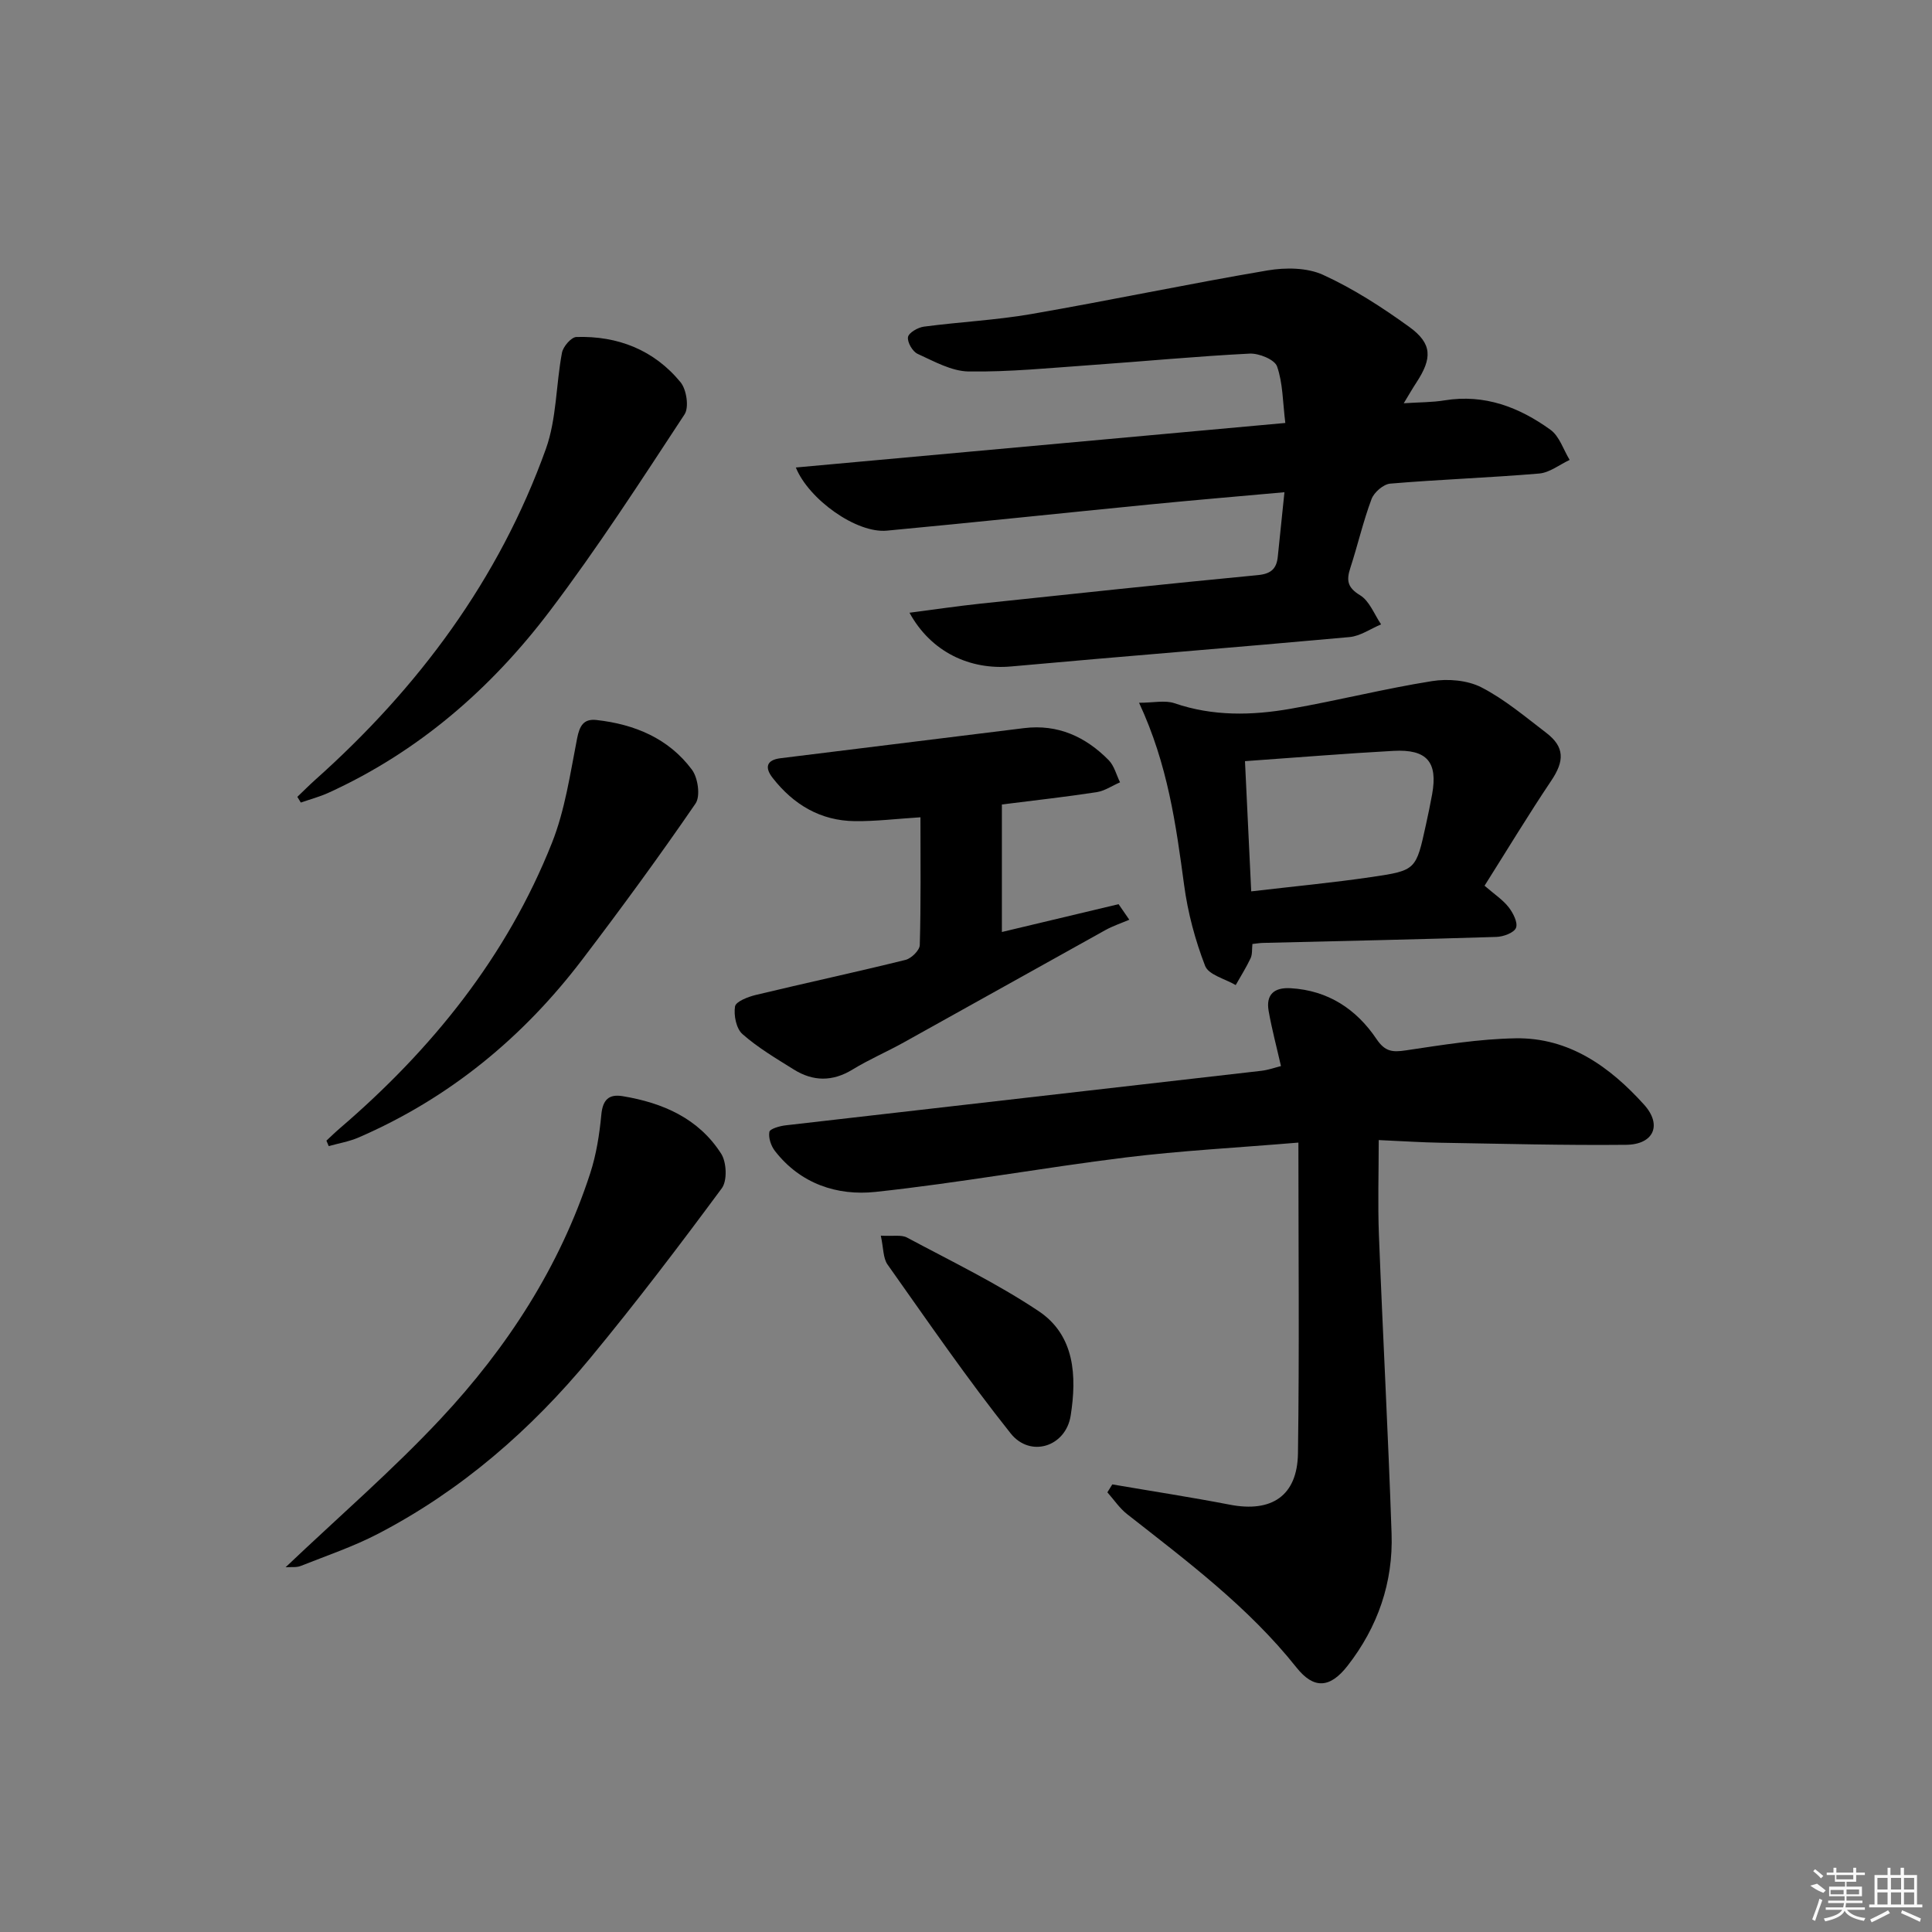 <svg enable-background="new 0 0 400 400" viewBox="0 0 400 400" xmlns="http://www.w3.org/2000/svg"><rect x="0" y="0" width="400" height="400" fill="#808080" stroke="none"/><path d="m268.82 236.56c-13 1.09-24.43 1.68-35.77 3.08-17.29 2.14-34.46 5.27-51.77 7.13-7.94.85-15.57-1.67-20.84-8.48-.81-1.04-1.37-2.72-1.15-3.94.11-.64 2.13-1.22 3.35-1.36 32.83-3.79 65.67-7.51 98.51-11.29 1.44-.17 2.85-.68 4.06-.98-.9-3.97-1.89-7.65-2.55-11.4-.6-3.42 1.14-4.92 4.56-4.72 7.75.45 13.61 4.34 17.77 10.52 1.77 2.63 3.3 2.76 6.06 2.35 7.54-1.12 15.15-2.37 22.74-2.5 11.07-.18 19.52 5.9 26.59 13.73 3.81 4.21 2 8.26-3.7 8.32-12.81.13-25.63-.22-38.44-.43-3.8-.06-7.6-.32-12.79-.55 0 6.87-.21 13.27.04 19.65.8 20.6 1.92 41.2 2.62 61.8.35 10.14-2.85 19.36-9.1 27.38-3.65 4.69-7 4.88-10.58.38-9.96-12.53-22.63-22-35.07-31.76-1.58-1.24-2.74-3-4.09-4.52.34-.55.68-1.09 1.02-1.64 8.11 1.39 16.26 2.64 24.34 4.2 8.64 1.67 13.97-1.82 14.1-10.63.3-21.08.09-42.16.09-64.34z"/><path d="m164.77 96.79c33.69-3.07 67.12-6.11 101.34-9.22-.54-4.38-.5-8.27-1.71-11.71-.5-1.42-3.74-2.74-5.66-2.65-10.95.55-21.87 1.6-32.81 2.37-8.45.59-16.92 1.45-25.37 1.33-3.56-.05-7.17-2.1-10.58-3.65-1.05-.48-2.16-2.41-1.99-3.47.15-.9 2.04-1.99 3.28-2.16 7.4-.98 14.9-1.34 22.25-2.61 16.33-2.83 32.56-6.26 48.9-9.03 3.73-.63 8.2-.6 11.52.92 6.28 2.87 12.21 6.71 17.83 10.77 4.78 3.46 4.8 6.48 1.45 11.57-.79 1.2-1.5 2.45-2.59 4.24 3.3-.22 5.91-.18 8.45-.6 8.28-1.35 15.47 1.42 21.94 6.1 1.85 1.34 2.67 4.12 3.96 6.23-2.1.98-4.15 2.64-6.32 2.82-10.26.87-20.57 1.22-30.83 2.09-1.41.12-3.35 1.8-3.87 3.2-1.74 4.65-2.85 9.53-4.39 14.26-.83 2.55-.63 4.04 2.02 5.65 1.95 1.18 2.94 3.96 4.35 6.03-2.18.91-4.3 2.43-6.55 2.63-23.33 2.13-46.69 3.96-70.02 6.08-8.49.77-16.58-2.92-21.07-11.12 5.16-.67 9.9-1.37 14.66-1.88 19.15-2.03 38.29-4.07 57.46-5.91 2.74-.26 3.87-1.32 4.13-3.79.45-4.24.88-8.49 1.38-13.37-9.65.87-18.7 1.63-27.73 2.52-18.18 1.79-36.35 3.72-54.54 5.43-6.34.63-16.24-6.5-18.89-13.07z"/><path d="m235.83 145.5c3 0 5.38-.57 7.34.1 7.95 2.72 16.01 2.55 24.05 1.14 9.78-1.71 19.44-4.16 29.24-5.72 3.3-.53 7.33-.2 10.23 1.28 4.83 2.48 9.09 6.1 13.45 9.43 3.82 2.92 3.78 5.81 1.04 9.89-4.7 7-9.06 14.22-13.82 21.76 2.07 1.79 3.79 2.91 4.99 4.45.92 1.18 1.95 3.19 1.52 4.27-.41 1.03-2.62 1.84-4.07 1.88-16.12.51-32.24.85-48.36 1.24-.65.02-1.29.13-2.14.22-.12 1.07.01 2.13-.38 2.96-.9 1.91-2.04 3.71-3.08 5.55-2.19-1.29-5.61-2.11-6.33-3.97-2.07-5.35-3.59-11.04-4.35-16.73-1.69-12.49-3.36-24.93-9.33-37.75zm21.93 12.09c.43 8.89.85 17.77 1.29 26.96 8.67-1.02 16.89-1.79 25.04-2.99 9.11-1.34 9.09-1.5 11.13-10.79.46-2.11.91-4.22 1.29-6.34 1.2-6.66-1.07-9.35-8.01-8.97-9.91.54-19.81 1.36-30.74 2.13z"/><path d="m190.57 169.21c-5.02.32-9.31.85-13.59.8-7.11-.08-12.7-3.43-17.01-8.95-1.7-2.17-1.28-3.72 1.64-4.08 16.8-2.09 33.6-4.16 50.41-6.23 7-.86 12.74 1.78 17.52 6.63 1.15 1.17 1.59 3.04 2.35 4.59-1.61.7-3.17 1.78-4.85 2.04-6.39.98-12.82 1.69-19.61 2.55v26.4c8.1-1.93 16.13-3.85 24.16-5.76.74 1.07 1.48 2.15 2.22 3.22-1.66.71-3.39 1.28-4.96 2.15-13.93 7.73-27.82 15.53-41.75 23.26-3.49 1.94-7.18 3.52-10.58 5.6-4.17 2.55-8.19 2.49-12.19-.01-3.65-2.28-7.41-4.5-10.61-7.32-1.29-1.13-1.84-3.9-1.54-5.73.17-1.02 2.7-1.99 4.31-2.38 10.32-2.48 20.7-4.71 31-7.26 1.2-.3 2.91-1.98 2.94-3.06.25-8.64.14-17.28.14-26.46z"/><path d="m59.13 324.48c11.1-10.55 22.2-20.13 32.16-30.79 13.73-14.69 24.61-31.42 30.9-50.75 1.27-3.9 1.92-8.07 2.31-12.17.29-3.08 1.56-4.29 4.41-3.82 8.31 1.37 15.74 4.6 20.41 11.93 1.12 1.77 1.28 5.57.12 7.14-8.8 11.9-17.77 23.7-27.19 35.1-12.3 14.89-26.72 27.45-43.95 36.42-5.13 2.67-10.67 4.54-16.06 6.68-.9.35-1.99.18-3.11.26z"/><path d="m61.56 164.98c1.24-1.18 2.45-2.41 3.73-3.55 21.34-19.05 38.02-41.44 47.73-68.49 2.23-6.23 2.08-13.29 3.33-19.91.24-1.28 1.92-3.23 2.99-3.26 8.59-.26 16.08 2.69 21.57 9.38 1.23 1.51 1.78 5.17.82 6.64-9.03 13.75-17.97 27.6-27.89 40.7-12.19 16.1-27.21 29.16-45.82 37.64-1.84.84-3.82 1.36-5.74 2.03-.24-.39-.48-.78-.72-1.18z"/><path d="m67.58 236.16c.92-.85 1.81-1.73 2.76-2.54 19.1-16.38 34.57-35.55 43.92-59.07 2.72-6.83 3.79-14.36 5.22-21.65.51-2.61 1.33-4.13 4.02-3.83 7.89.88 14.93 3.8 19.76 10.29 1.25 1.68 1.79 5.49.74 7.01-7.52 10.96-15.38 21.69-23.43 32.27-12.3 16.18-27.59 28.75-46.34 36.87-1.95.84-4.11 1.2-6.17 1.78-.15-.37-.31-.75-.48-1.13z"/><path d="m182.36 255.83c2.55.15 4.26-.23 5.42.39 9.18 4.91 18.62 9.47 27.25 15.23 7.54 5.03 7.92 13.51 6.64 21.65-1.01 6.42-8.35 8.79-12.43 3.66-8.98-11.27-17.15-23.19-25.49-34.96-.93-1.32-.82-3.38-1.39-5.97z"/><g fill="#fafafa"><path d="m374.8 390.4 1.4-.4c.7.5 1.3 1 1.8 1.4l-.5.5c-1.5-.6-2.1-1.1-2.7-1.5zm1 7.3-.6-.3c.5-1.4 1.1-2.8 1.5-4.3.2.1.4.2.6.3-.5 1.3-1 2.8-1.5 4.3zm-.4-10.3.4-.4c.4.3 1 .8 1.7 1.4l-.5.5c-.4-.5-1-1-1.6-1.5zm2.5.3h1.7v-1h.6v1h3.5v-1h.6v1h1.8v.5h-1.8v1.4h-2v1h3.2v2h-3.2v.9h3.3v.5h-3.4c0 .3-.1.6-.1.9h4v.5h-3.7c.7.9 1.9 1.5 3.8 1.7-.1.2-.2.4-.3.6-2.1-.4-3.5-1.1-4-2.1-.4 1-1.8 1.7-4 2.2-.1-.2-.2-.4-.3-.6 2.1-.4 3.4-1 3.8-1.8h-3.4v-.5h3.6c.1-.3.1-.6.2-.9h-3.3v-.5h3.4c0-.3 0-.6 0-.9h-3.2v-2h3.3v-1h-2.1v-1.4h-1.7v-.5zm1.1 3.5v1h2.7c0-.3 0-.4 0-.4 0-.1 0-.2 0-.2 0-.1 0-.2 0-.3h-2.7zm1.2-3v.9h3.5v-.9zm4.7 3h-2.6v.6.4h2.6z"/><path d="m393.6 386.7h.6v1.5h2.7v6.1h1.1v.6h-11v-.6h1.1v-6.1h2.7v-1.5h.6v1.5h2.1v-1.5zm-2.7 8.8.4.6c-1.2.6-2.5 1.3-3.8 1.9-.1-.2-.2-.4-.3-.6 1.2-.6 2.5-1.2 3.7-1.9zm-2.2-6.7v2.4h2.1v-2.4zm0 3v2.5h2.1v-2.5zm2.8-3v2.4h2.1v-2.4zm0 3v2.5h2.1v-2.5zm6 6.1c-1.4-.7-2.7-1.3-3.9-1.8l.2-.6c1.5.6 2.7 1.2 3.9 1.7zm-1.2-9.1h-2.1v2.4h2.1zm-2.1 3v2.5h2.1v-2.5z"/></g></svg>